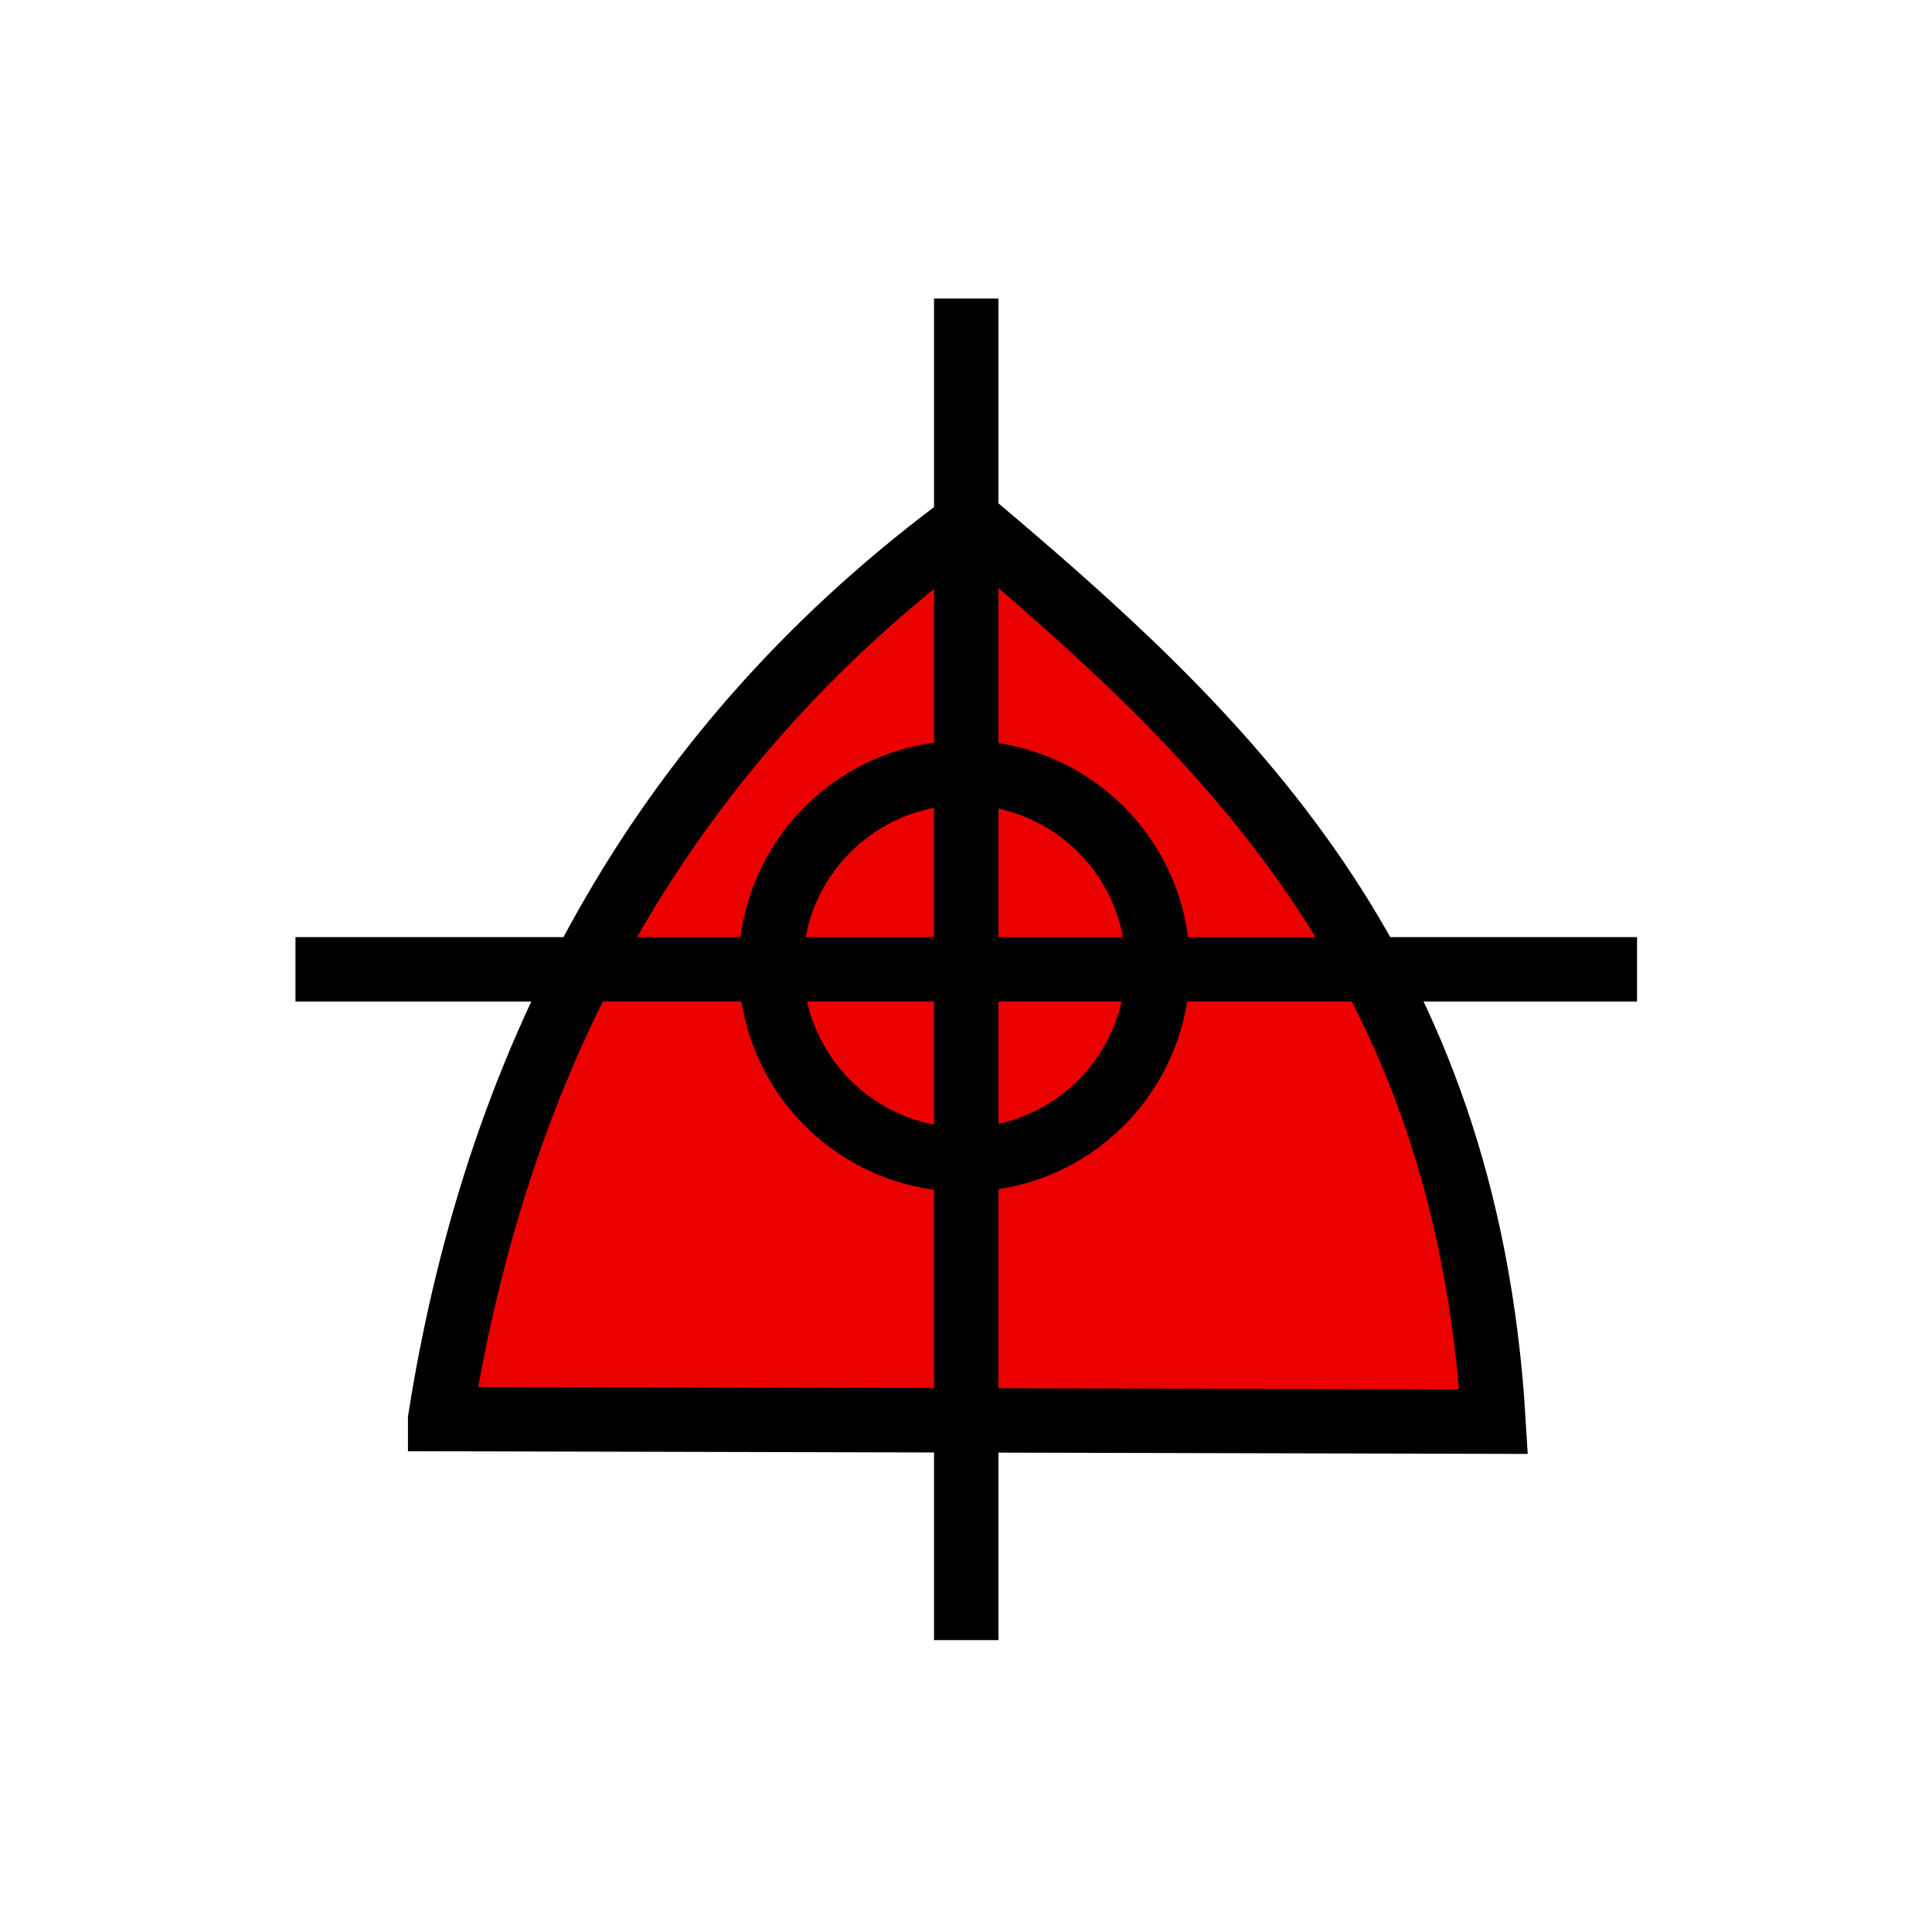 <?xml version="1.0" encoding="UTF-8" standalone="no"?>
<!-- Created with Inkscape (http://www.inkscape.org/) -->

<svg
   xmlns:osb="http://www.openswatchbook.org/uri/2009/osb"
   xmlns:dc="http://purl.org/dc/elements/1.1/"
   xmlns:cc="http://creativecommons.org/ns#"
   xmlns:rdf="http://www.w3.org/1999/02/22-rdf-syntax-ns#"
   xmlns:svg="http://www.w3.org/2000/svg"
   xmlns="http://www.w3.org/2000/svg"
   xmlns:sodipodi="http://sodipodi.sourceforge.net/DTD/sodipodi-0.dtd"
   xmlns:inkscape="http://www.inkscape.org/namespaces/inkscape"
   width="150"
   height="150"
   id="svg2"
   version="1.1"
   inkscape:version="0.48.4 r9939"
   sodipodi:docname="DMT.svg">
  <defs
     id="defs4">
    <linearGradient
       id="linearGradient4424"
       osb:paint="solid">
      <stop
         style="stop-color:#ff4500;stop-opacity:1;"
         offset="0"
         id="stop4426" />
    </linearGradient>
    <linearGradient
       id="linearGradient3789"
       osb:paint="solid">
      <stop
         style="stop-color:#f8fa2f;stop-opacity:1;"
         offset="0"
         id="stop3791" />
    </linearGradient>
    <marker
       markerWidth="203.969"
       markerHeight="8.75"
       orient="auto"
       id="marker3805">
      <path
         inkscape:connector-curvature="0"
         id="path3803"
         d="m 101.96,3.872 c -203.92,-7.744 -203.92,-7.744 -203.92,-7.744"
         style="fill:none;stroke:#000000;stroke-width:1px;stroke-linecap:butt;stroke-linejoin:miter;stroke-opacity:1" />
    </marker>
  </defs>
  <sodipodi:namedview
     id="base"
     pagecolor="#ffffff"
     bordercolor="#666666"
     borderopacity="1.0"
     inkscape:pageopacity="0.0"
     inkscape:pageshadow="2"
     inkscape:zoom="1.7717869"
     inkscape:cx="-113.04248"
     inkscape:cy="65.025631"
     inkscape:document-units="px"
     inkscape:current-layer="layer1"
     showgrid="false"
     width="150px"
     inkscape:window-width="1366"
     inkscape:window-height="725"
     inkscape:window-x="0"
     inkscape:window-y="25"
     inkscape:window-maximized="1" />
  <g
     inkscape:label="Livello 1"
     inkscape:groupmode="layer"
     id="layer1"
     transform="translate(0,-902.362)">
    <g
       id="g9465"
       transform="matrix(0.7,0,0,0.7,22.52,293.467)">
      <path
         sodipodi:nodetypes="cccc"
         transform="translate(0,902.362)"
         inkscape:connector-curvature="0"
         id="path3896"
         d="m 16.65,124.884 116.831,0.282 C 130.416,74.114 103.5,49.018 75.348,25.267 41.761,49.905 23.152,83.695 16.65,124.884 z"
         style="fill:#eb0000;fill-opacity:1;stroke:#000000;stroke-width:7.146;stroke-linecap:butt;stroke-linejoin:miter;stroke-miterlimit:4;stroke-opacity:1;stroke-dasharray:none" />
      <path
         transform="translate(0,902.362)"
         d="m 96.231,74.652 c 0,11.845 -9.602,21.447 -21.447,21.447 -11.845,0 -21.447,-9.602 -21.447,-21.447 0,-11.845 9.602,-21.447 21.447,-21.447 11.845,0 21.447,9.602 21.447,21.447 z"
         sodipodi:ry="21.447275"
         sodipodi:rx="21.447275"
         sodipodi:cy="74.652336"
         sodipodi:cx="74.783264"
         id="path4412"
         style="fill:none;stroke:#000000;stroke-width:7.146;stroke-miterlimit:4;stroke-opacity:1;stroke-dasharray:none"
         sodipodi:type="arc" />
      <path
         inkscape:connector-curvature="0"
         id="path3838"
         d="m 75,902.962 0,148.8"
         style="fill:none;stroke:#000000;stroke-width:7.146;stroke-linecap:butt;stroke-linejoin:miter;stroke-miterlimit:4;stroke-opacity:1;stroke-dasharray:none" />
      <path
         inkscape:connector-curvature="0"
         id="path3838-7"
         d="m 149.4,977.362 -148.8,0"
         style="fill:none;stroke:#000000;stroke-width:7.146;stroke-linecap:butt;stroke-linejoin:miter;stroke-miterlimit:4;stroke-opacity:1;stroke-dasharray:none" />
    </g>
  </g>
</svg>
